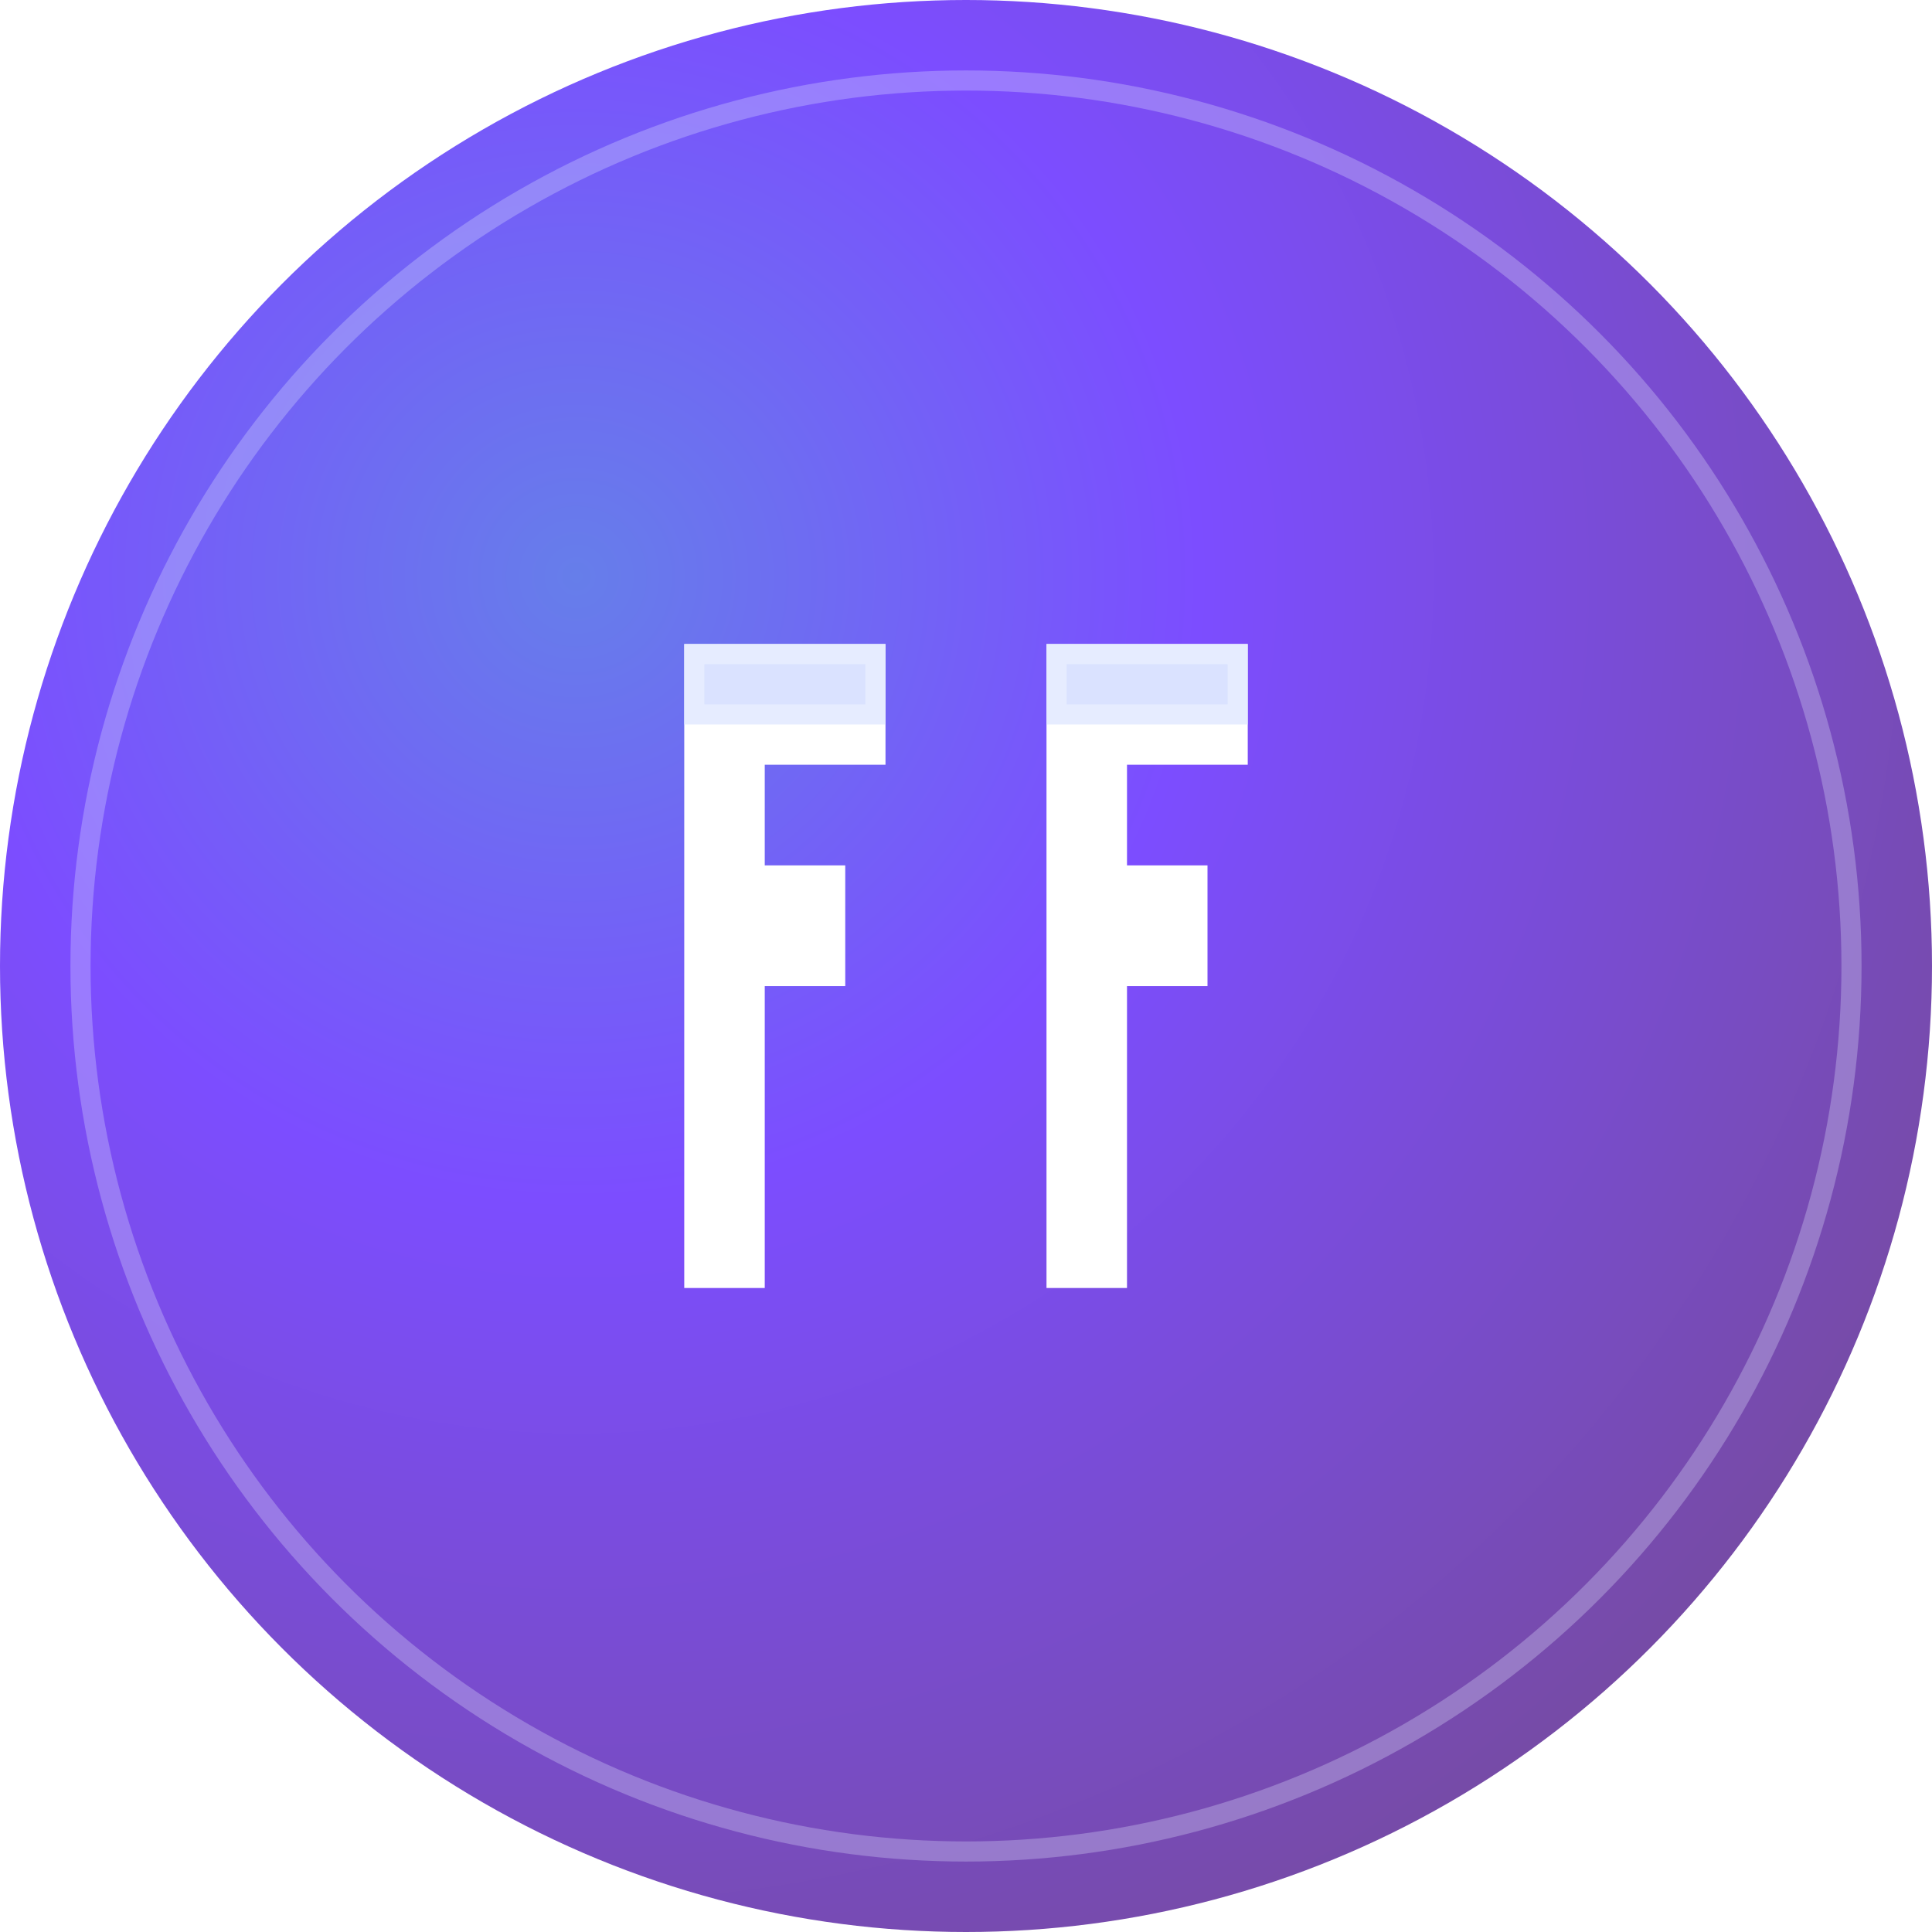 <svg width="192" height="192" viewBox="0 0 192 192" xmlns="http://www.w3.org/2000/svg">
  <defs>
    <!-- Premium gradient background -->
    <radialGradient id="bgGradient" cx="30%" cy="30%" r="80%">
      <stop offset="0%" style="stop-color:#667EEA;stop-opacity:1" />
      <stop offset="40%" style="stop-color:#7C4DFF;stop-opacity:1" />
      <stop offset="100%" style="stop-color:#764BA2;stop-opacity:1" />
    </radialGradient>

    <!-- Text shadow filter -->
    <filter id="textShadow" x="-50%" y="-50%" width="200%" height="200%">
      <feDropShadow dx="0" dy="4" stdDeviation="3" flood-color="#000000" flood-opacity="0.3"/>
    </filter>

    <!-- Inner glow filter -->
    <filter id="innerGlow" x="-50%" y="-50%" width="200%" height="200%">
      <feGaussianBlur stdDeviation="2" result="coloredBlur"/>
      <feMerge>
        <feMergeNode in="coloredBlur"/>
        <feMergeNode in="SourceGraphic"/>
      </feMerge>
    </filter>
  </defs>

  <!-- Background with modern gradient -->
  <circle cx="96" cy="96" r="96" fill="url(#bgGradient)"/>

  <!-- Subtle ring highlight -->
  <circle cx="96" cy="96" r="88" fill="none" stroke="#E0E7FF" stroke-width="2" opacity="0.3"/>

  <!-- Centered FF with professional typography -->
  <g transform="translate(96, 96)" filter="url(#textShadow)">

    <!-- First F - optimally spaced and sized -->
    <path d="M-28,-32 L-8,-32 L-8,-20 L-20,-20 L-20,-10 L-12,-10 L-12,2 L-20,2 L-20,32 L-28,32 Z"
          fill="#FFFFFF"/>

    <!-- Second F - perfectly matched -->
    <path d="M8,-32 L28,-32 L28,-20 L16,-20 L16,-10 L24,-10 L24,2 L16,2 L16,32 L8,32 Z"
          fill="#FFFFFF"/>
  </g>

  <!-- Refined accent highlights -->
  <g transform="translate(96, 96)" opacity="0.8">
    <path d="M-28,-32 L-8,-32 L-8,-24 L-28,-24 Z" fill="#E0E7FF"/>
    <path d="M8,-32 L28,-32 L28,-24 L8,-24 Z" fill="#E0E7FF"/>
  </g>

  <!-- Subtle inner highlight for premium feel -->
  <g transform="translate(96, 96)" opacity="0.4" filter="url(#innerGlow)">
    <path d="M-26,-30 L-10,-30 L-10,-26 L-26,-26 Z" fill="#C7D2FE"/>
    <path d="M10,-30 L26,-30 L26,-26 L10,-26 Z" fill="#C7D2FE"/>
  </g>

</svg>